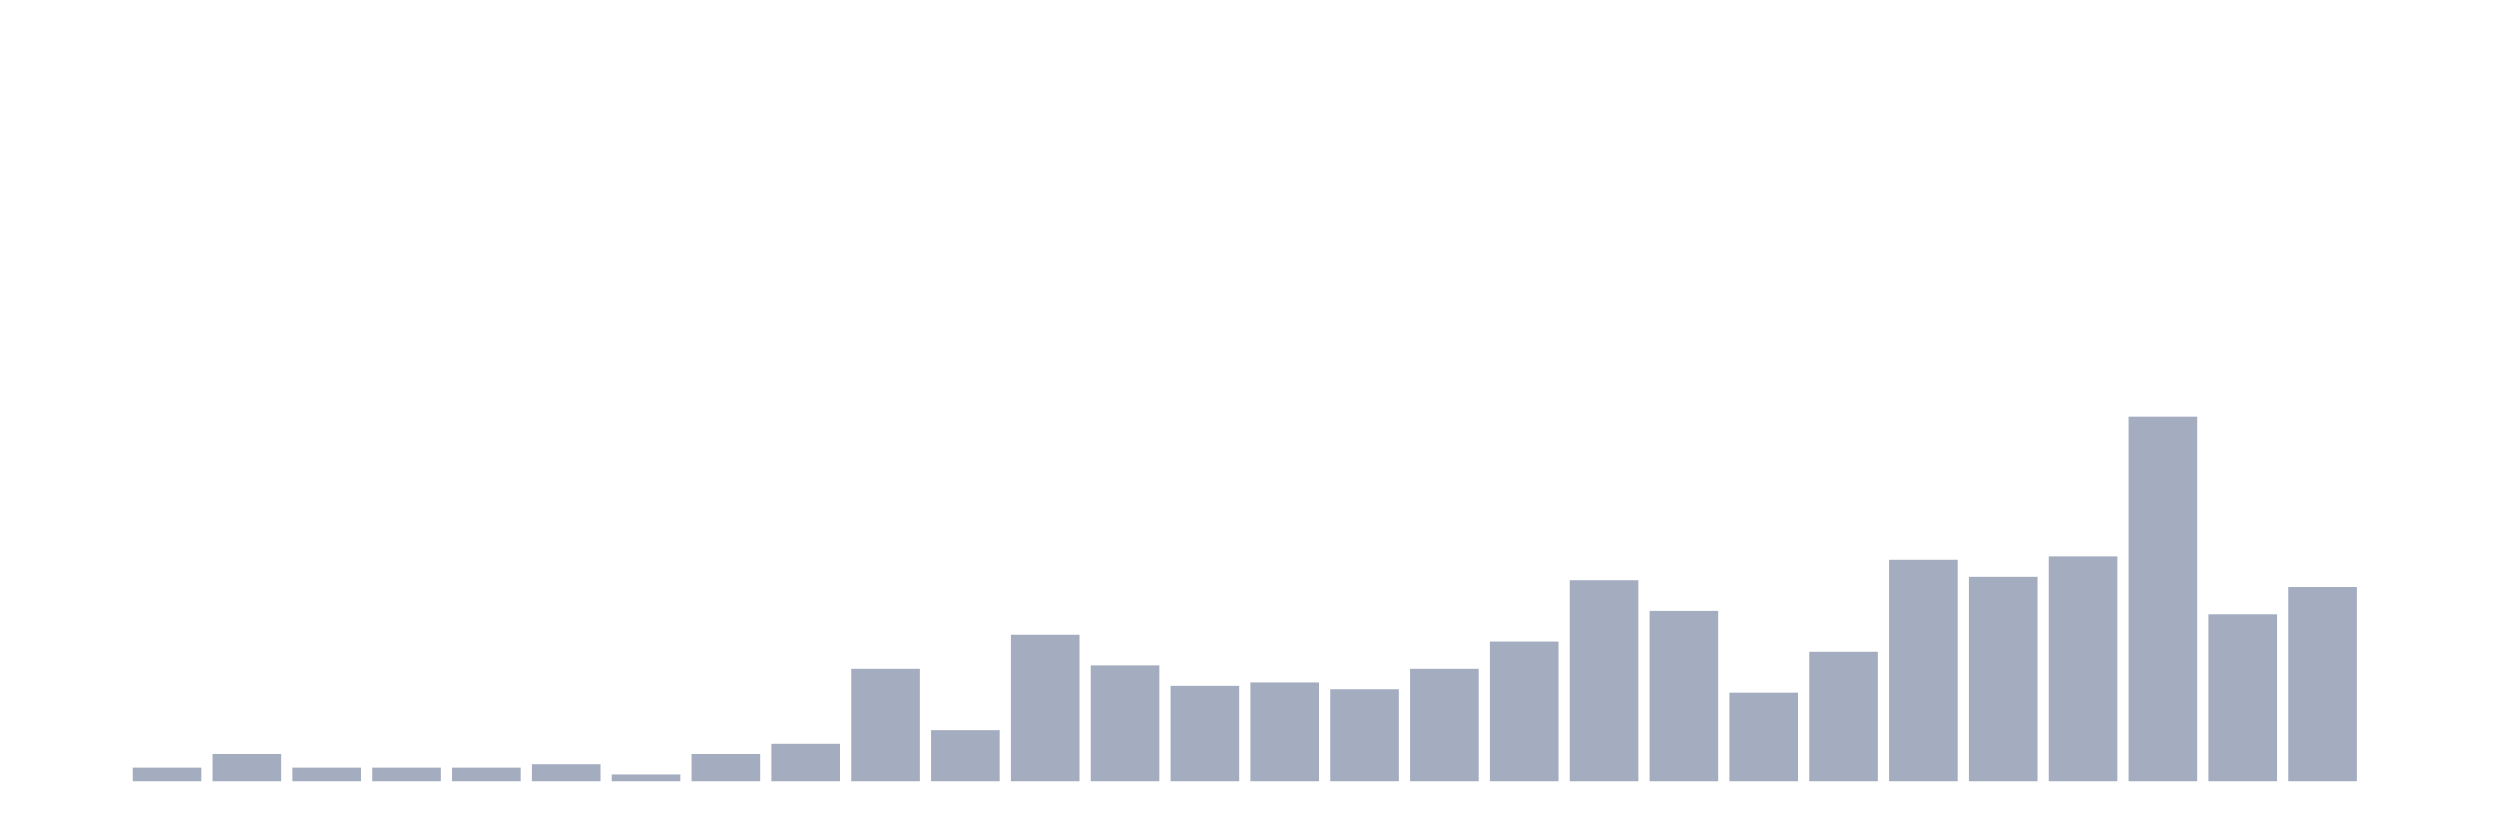 <svg xmlns="http://www.w3.org/2000/svg" viewBox="0 0 480 160"><g transform="translate(10,10)"><rect class="bar" x="0.153" width="13.175" y="140" height="0" fill="rgb(164,173,192)"></rect><rect class="bar" x="15.482" width="13.175" y="137.383" height="2.617" fill="rgb(164,173,192)"></rect><rect class="bar" x="30.81" width="13.175" y="134.766" height="5.234" fill="rgb(164,173,192)"></rect><rect class="bar" x="46.138" width="13.175" y="137.383" height="2.617" fill="rgb(164,173,192)"></rect><rect class="bar" x="61.466" width="13.175" y="137.383" height="2.617" fill="rgb(164,173,192)"></rect><rect class="bar" x="76.794" width="13.175" y="137.383" height="2.617" fill="rgb(164,173,192)"></rect><rect class="bar" x="92.123" width="13.175" y="136.729" height="3.271" fill="rgb(164,173,192)"></rect><rect class="bar" x="107.451" width="13.175" y="138.692" height="1.308" fill="rgb(164,173,192)"></rect><rect class="bar" x="122.779" width="13.175" y="134.766" height="5.234" fill="rgb(164,173,192)"></rect><rect class="bar" x="138.107" width="13.175" y="132.804" height="7.196" fill="rgb(164,173,192)"></rect><rect class="bar" x="153.436" width="13.175" y="118.411" height="21.589" fill="rgb(164,173,192)"></rect><rect class="bar" x="168.764" width="13.175" y="130.187" height="9.813" fill="rgb(164,173,192)"></rect><rect class="bar" x="184.092" width="13.175" y="111.869" height="28.131" fill="rgb(164,173,192)"></rect><rect class="bar" x="199.42" width="13.175" y="117.757" height="22.243" fill="rgb(164,173,192)"></rect><rect class="bar" x="214.748" width="13.175" y="121.682" height="18.318" fill="rgb(164,173,192)"></rect><rect class="bar" x="230.077" width="13.175" y="121.028" height="18.972" fill="rgb(164,173,192)"></rect><rect class="bar" x="245.405" width="13.175" y="122.336" height="17.664" fill="rgb(164,173,192)"></rect><rect class="bar" x="260.733" width="13.175" y="118.411" height="21.589" fill="rgb(164,173,192)"></rect><rect class="bar" x="276.061" width="13.175" y="113.178" height="26.822" fill="rgb(164,173,192)"></rect><rect class="bar" x="291.39" width="13.175" y="101.402" height="38.598" fill="rgb(164,173,192)"></rect><rect class="bar" x="306.718" width="13.175" y="107.29" height="32.71" fill="rgb(164,173,192)"></rect><rect class="bar" x="322.046" width="13.175" y="122.991" height="17.009" fill="rgb(164,173,192)"></rect><rect class="bar" x="337.374" width="13.175" y="115.14" height="24.86" fill="rgb(164,173,192)"></rect><rect class="bar" x="352.702" width="13.175" y="97.477" height="42.523" fill="rgb(164,173,192)"></rect><rect class="bar" x="368.031" width="13.175" y="100.748" height="39.252" fill="rgb(164,173,192)"></rect><rect class="bar" x="383.359" width="13.175" y="96.822" height="43.178" fill="rgb(164,173,192)"></rect><rect class="bar" x="398.687" width="13.175" y="70" height="70" fill="rgb(164,173,192)"></rect><rect class="bar" x="414.015" width="13.175" y="107.944" height="32.056" fill="rgb(164,173,192)"></rect><rect class="bar" x="429.344" width="13.175" y="102.71" height="37.29" fill="rgb(164,173,192)"></rect><rect class="bar" x="444.672" width="13.175" y="140" height="0" fill="rgb(164,173,192)"></rect></g></svg>